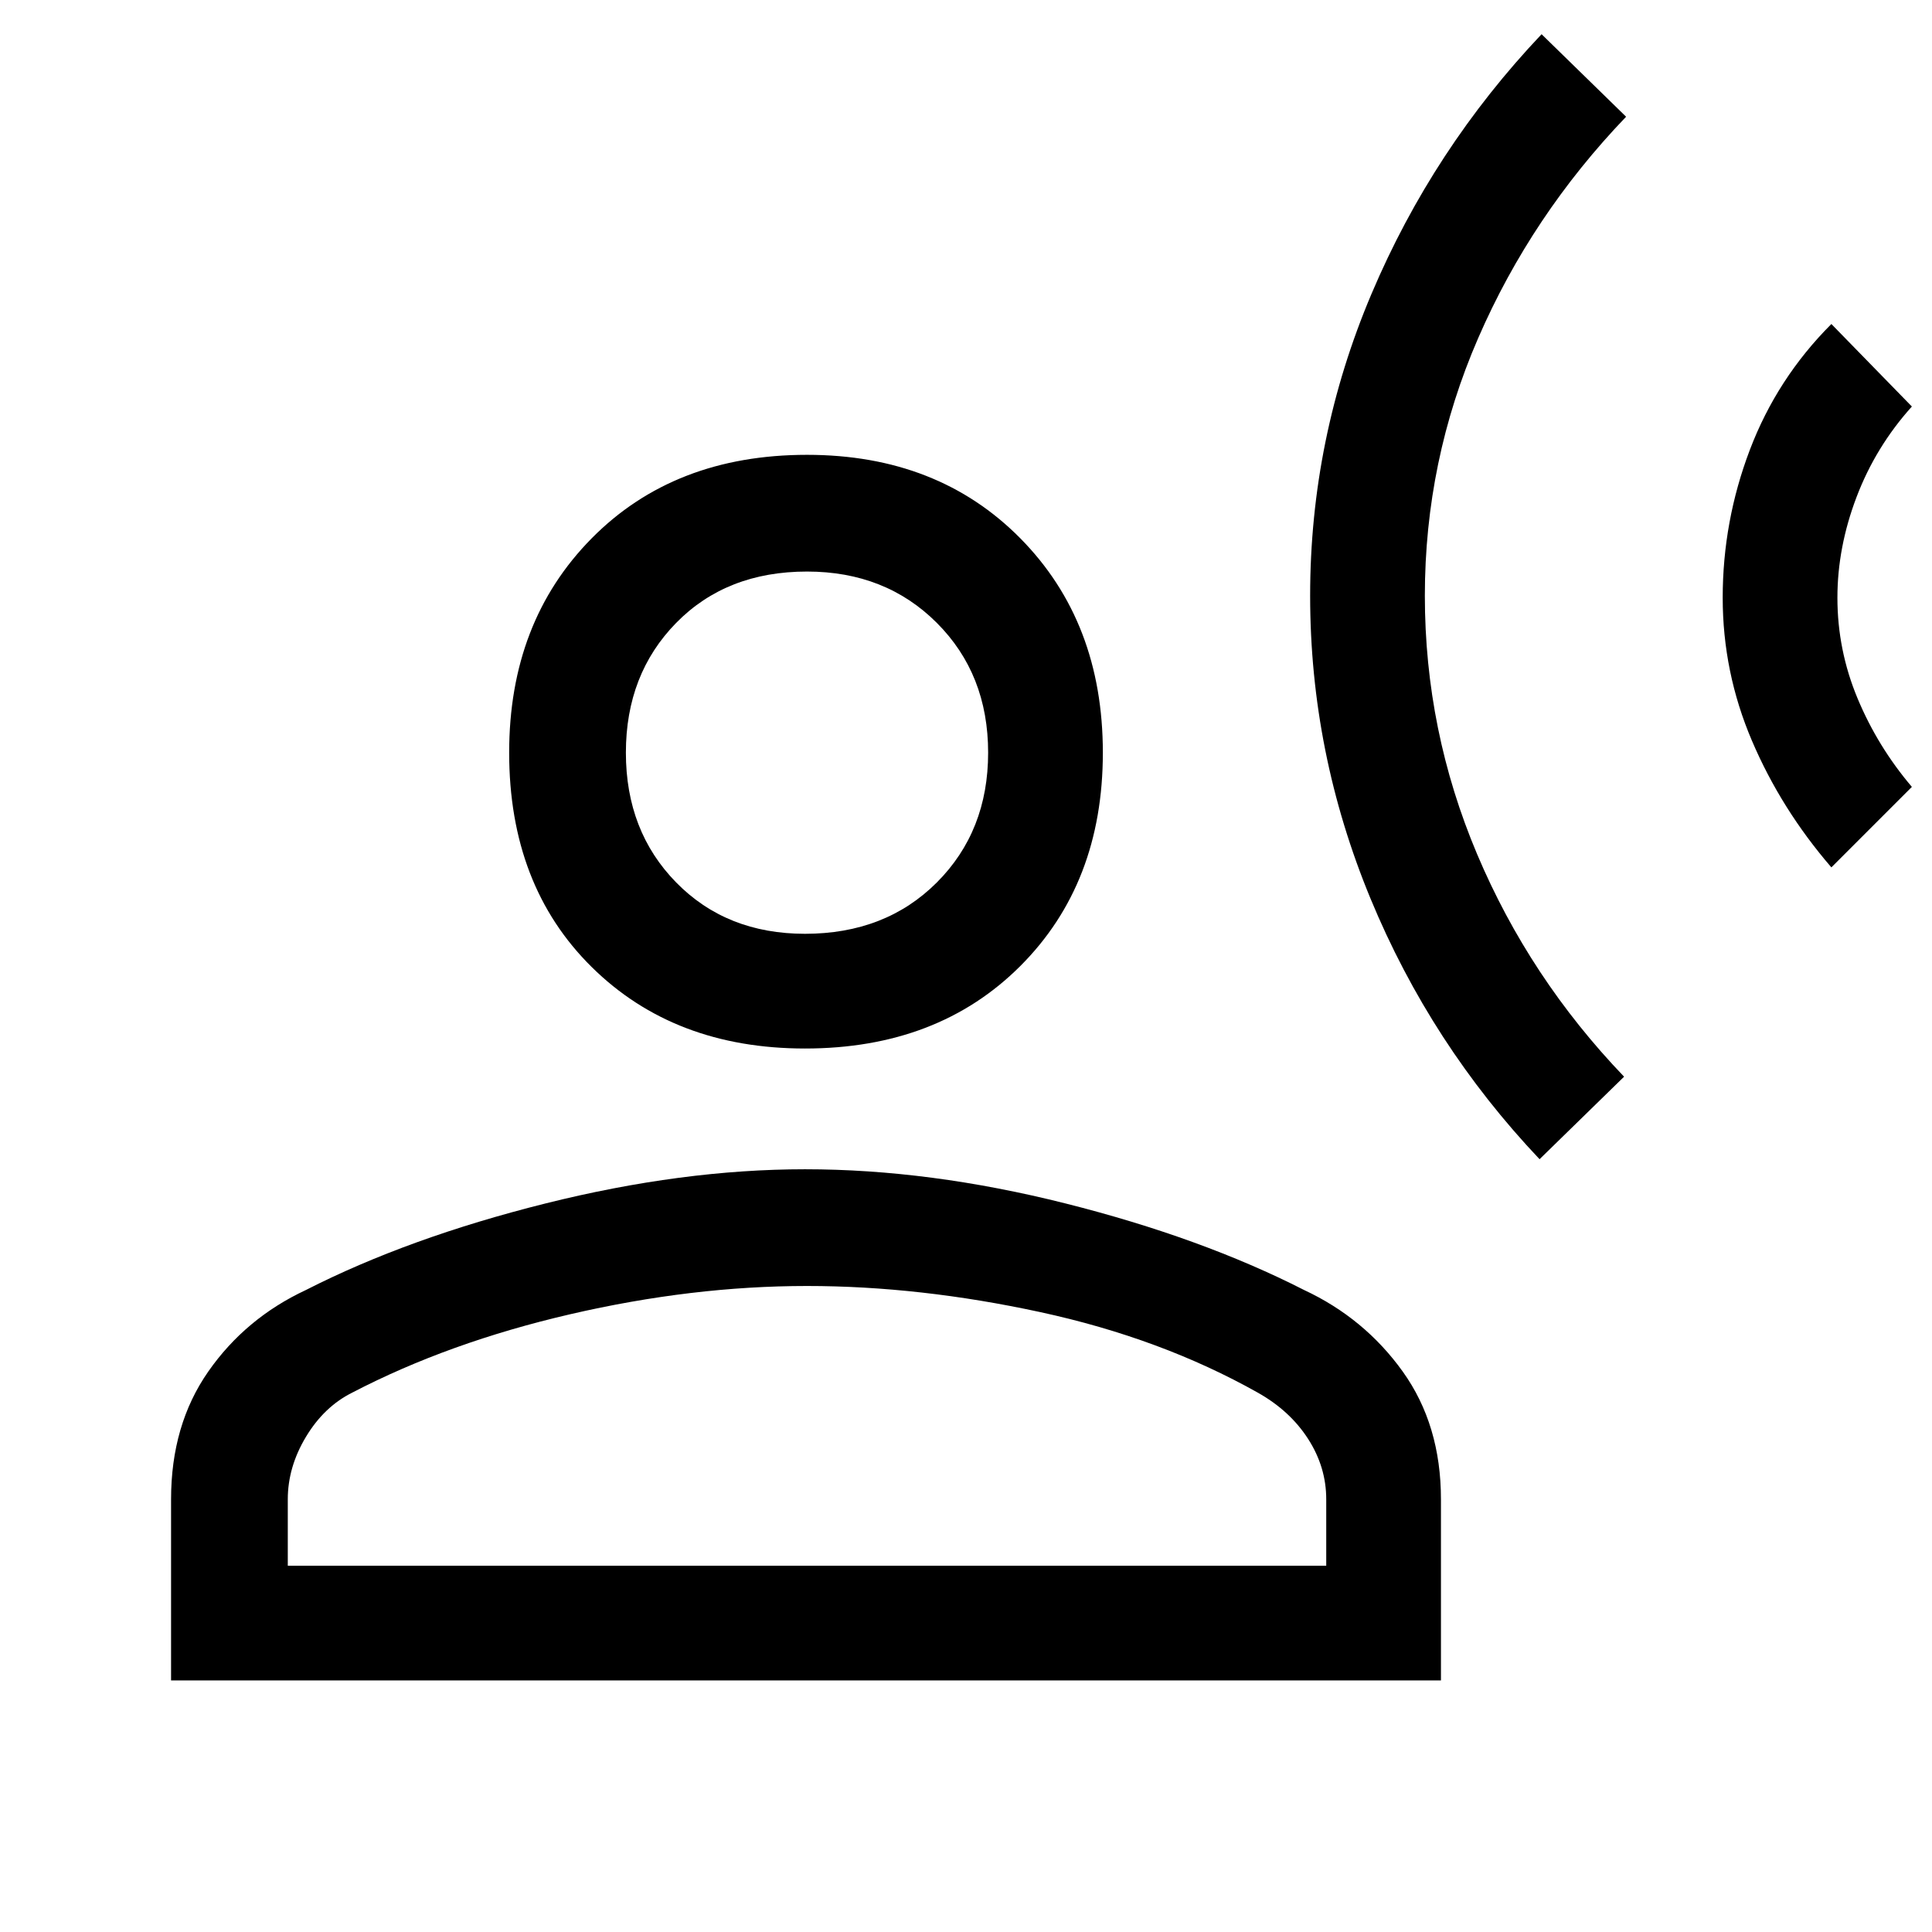 <svg xmlns="http://www.w3.org/2000/svg" height="48" width="48"><path d="M38.25 28.8Q35.55 25.95 34.05 22.325Q32.55 18.7 32.55 14.8Q32.55 10.9 34.075 7.3Q35.6 3.7 38.3 0.85L40.4 2.9Q38.05 5.35 36.725 8.4Q35.4 11.45 35.4 14.8Q35.4 18.15 36.7 21.225Q38 24.3 40.35 26.75ZM45.5 21.55Q44.25 20.1 43.525 18.4Q42.8 16.7 42.8 14.85Q42.8 12.95 43.475 11.175Q44.15 9.4 45.5 8.05L47.5 10.1Q46.6 11.1 46.125 12.35Q45.65 13.6 45.65 14.85Q45.65 16.15 46.15 17.35Q46.65 18.55 47.5 19.55ZM20 26.05Q16.75 26.05 14.7 24.025Q12.65 22 12.65 18.7Q12.65 15.45 14.7 13.375Q16.75 11.3 20.05 11.3Q23.3 11.3 25.35 13.375Q27.4 15.45 27.4 18.7Q27.4 21.95 25.35 24Q23.3 26.05 20 26.05ZM4.25 41.75V37.25Q4.25 35.4 5.175 34.075Q6.1 32.75 7.6 32.05Q10.15 30.75 13.55 29.9Q16.95 29.05 20 29.05Q23.1 29.05 26.475 29.9Q29.85 30.75 32.4 32.05Q33.9 32.75 34.85 34.075Q35.8 35.4 35.8 37.25V41.75ZM7.15 38.9H32.95V37.25Q32.95 36.45 32.5 35.75Q32.05 35.05 31.25 34.6Q28.85 33.25 25.85 32.6Q22.85 31.95 20.05 31.95Q17.2 31.95 14.175 32.65Q11.15 33.35 8.75 34.6Q8.05 34.95 7.6 35.7Q7.15 36.45 7.15 37.25ZM20 23.2Q22 23.2 23.275 21.925Q24.55 20.65 24.55 18.7Q24.55 16.75 23.275 15.475Q22 14.2 20.05 14.2Q18.05 14.2 16.8 15.475Q15.55 16.75 15.55 18.7Q15.55 20.65 16.8 21.925Q18.05 23.2 20 23.2ZM20.05 18.7Q20.05 18.7 20.05 18.7Q20.05 18.7 20.05 18.7Q20.05 18.7 20.05 18.7Q20.05 18.7 20.05 18.7Q20.05 18.7 20.05 18.7Q20.05 18.7 20.05 18.7Q20.05 18.7 20.05 18.7Q20.05 18.7 20.05 18.7ZM20.05 38.9Q20.05 38.9 20.05 38.9Q20.05 38.9 20.05 38.9Q20.05 38.9 20.05 38.9Q20.05 38.9 20.05 38.9Q20.05 38.9 20.05 38.9Q20.05 38.9 20.05 38.9Q20.05 38.9 20.05 38.9Q20.05 38.9 20.05 38.9Z"/></svg>